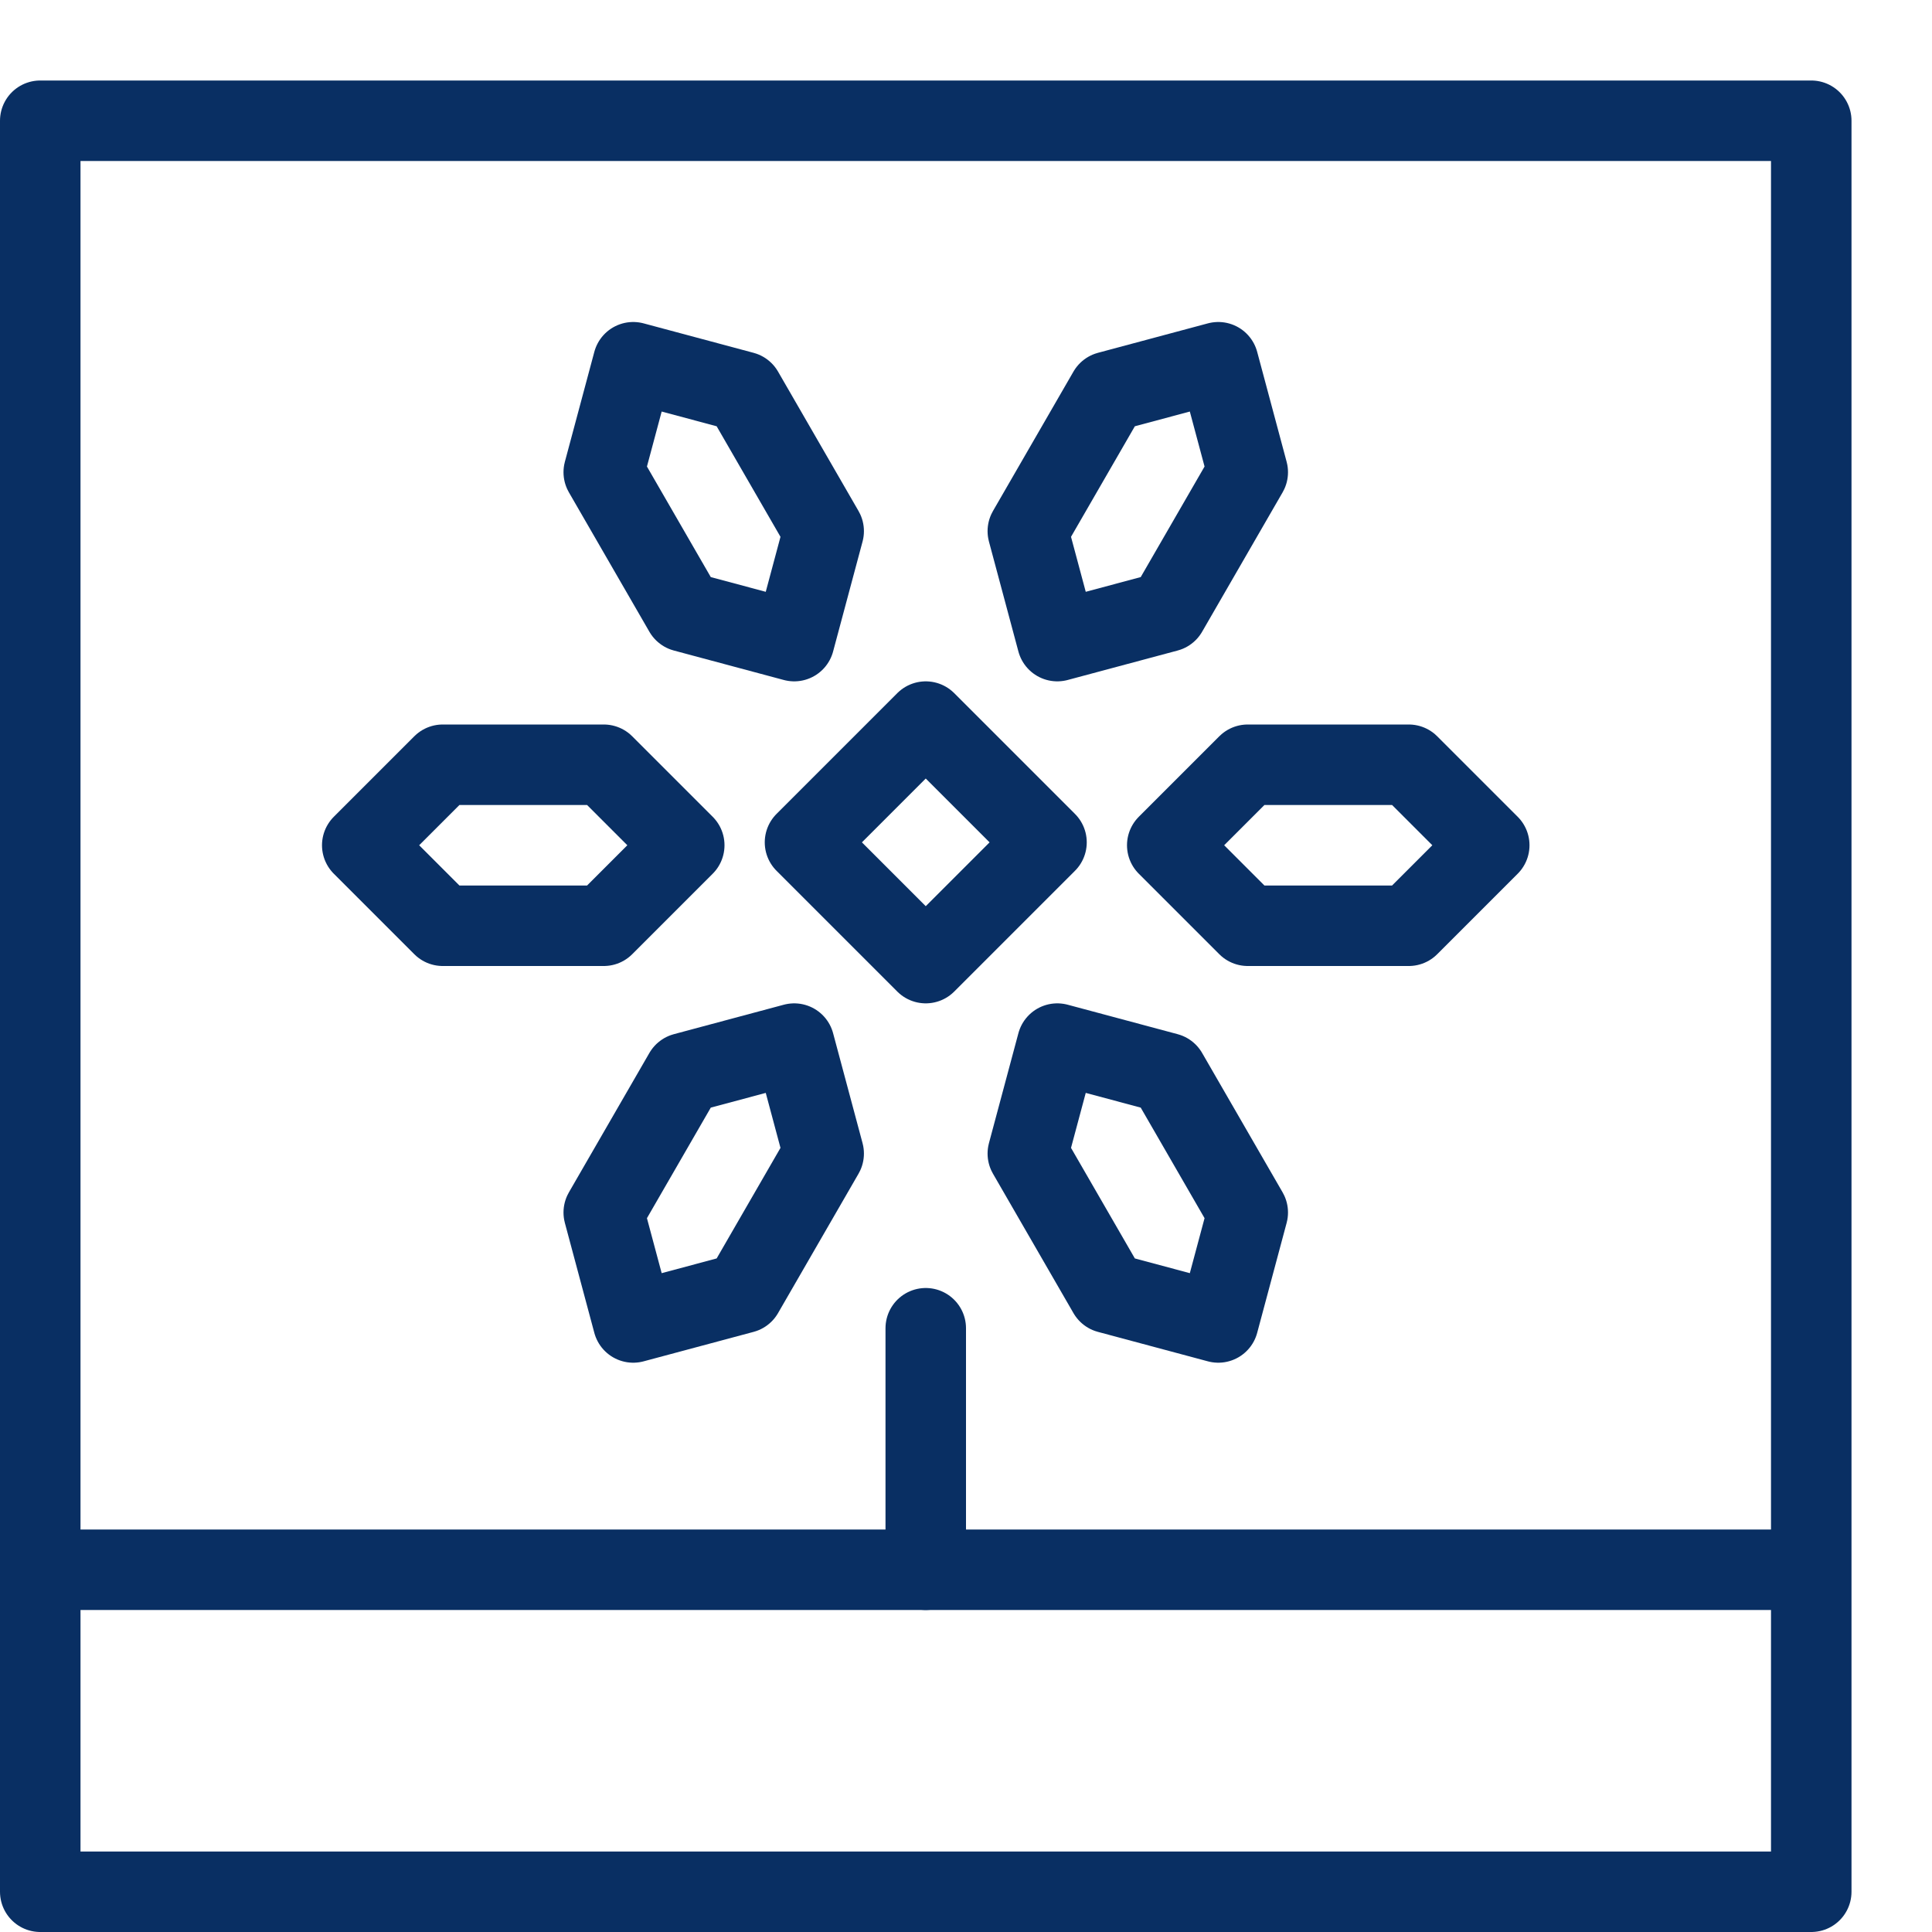 <svg xmlns="http://www.w3.org/2000/svg" fill="none" viewBox="0 0 24 24" id="Picture-Polaroid-2--Streamline-Cyber">
  <desc>
    Picture Polaroid 2 Streamline Icon: https://streamlinehq.com
  </desc>
  <path stroke="#092f63" stroke-linejoin="round" stroke-miterlimit="10" d="M22.5 1.5H0.5v22h22v-22Z" stroke-width="1"></path>
  <path stroke="#092f63" stroke-linejoin="round" stroke-miterlimit="10" d="M0.5 19.5h22" stroke-width="1"></path>
  <path stroke="#092f63" stroke-linejoin="round" stroke-miterlimit="10" d="m15.5 11.5 -1 -1 1 -1h2l1 1 -1 1h-2Z" stroke-width="1"></path>
  <path stroke="#092f63" stroke-linejoin="round" stroke-miterlimit="10" d="m14.5 7.598 -1.366 0.366 -0.366 -1.366 1 -1.732 1.366 -0.366 0.366 1.366 -1 1.732Z" stroke-width="1"></path>
  <path stroke="#092f63" stroke-linejoin="round" stroke-miterlimit="10" d="m10.232 6.598 -0.366 1.366L8.5 7.598l-1 -1.732 0.366 -1.366 1.366 0.366 1 1.732Z" stroke-width="1"></path>
  <path stroke="#092f63" stroke-linejoin="round" stroke-miterlimit="10" d="m7.5 9.5 1 1 -1 1h-2l-1 -1 1 -1h2Z" stroke-width="1"></path>
  <path stroke="#092f63" stroke-linejoin="round" stroke-miterlimit="10" d="m8.5 13.33 1.366 -0.366 0.366 1.366 -1 1.732 -1.366 0.366 -0.366 -1.366 1 -1.732Z" stroke-width="1"></path>
  <path stroke="#092f63" stroke-linejoin="round" stroke-miterlimit="10" d="m12.768 14.33 0.366 -1.366 1.366 0.366 1 1.732 -0.366 1.366 -1.366 -0.366 -1 -1.732Z" stroke-width="1"></path>
  <path stroke="#092f63" stroke-linecap="round" stroke-linejoin="round" stroke-miterlimit="10" d="M11.5 8.964 10 10.464l1.5 1.5 1.5 -1.5 -1.5 -1.5Z" stroke-width="1"></path>
  <path stroke="#092f63" stroke-linecap="round" stroke-linejoin="round" stroke-miterlimit="10" d="M11.5 19.5v-3" stroke-width="1"></path>
</svg>